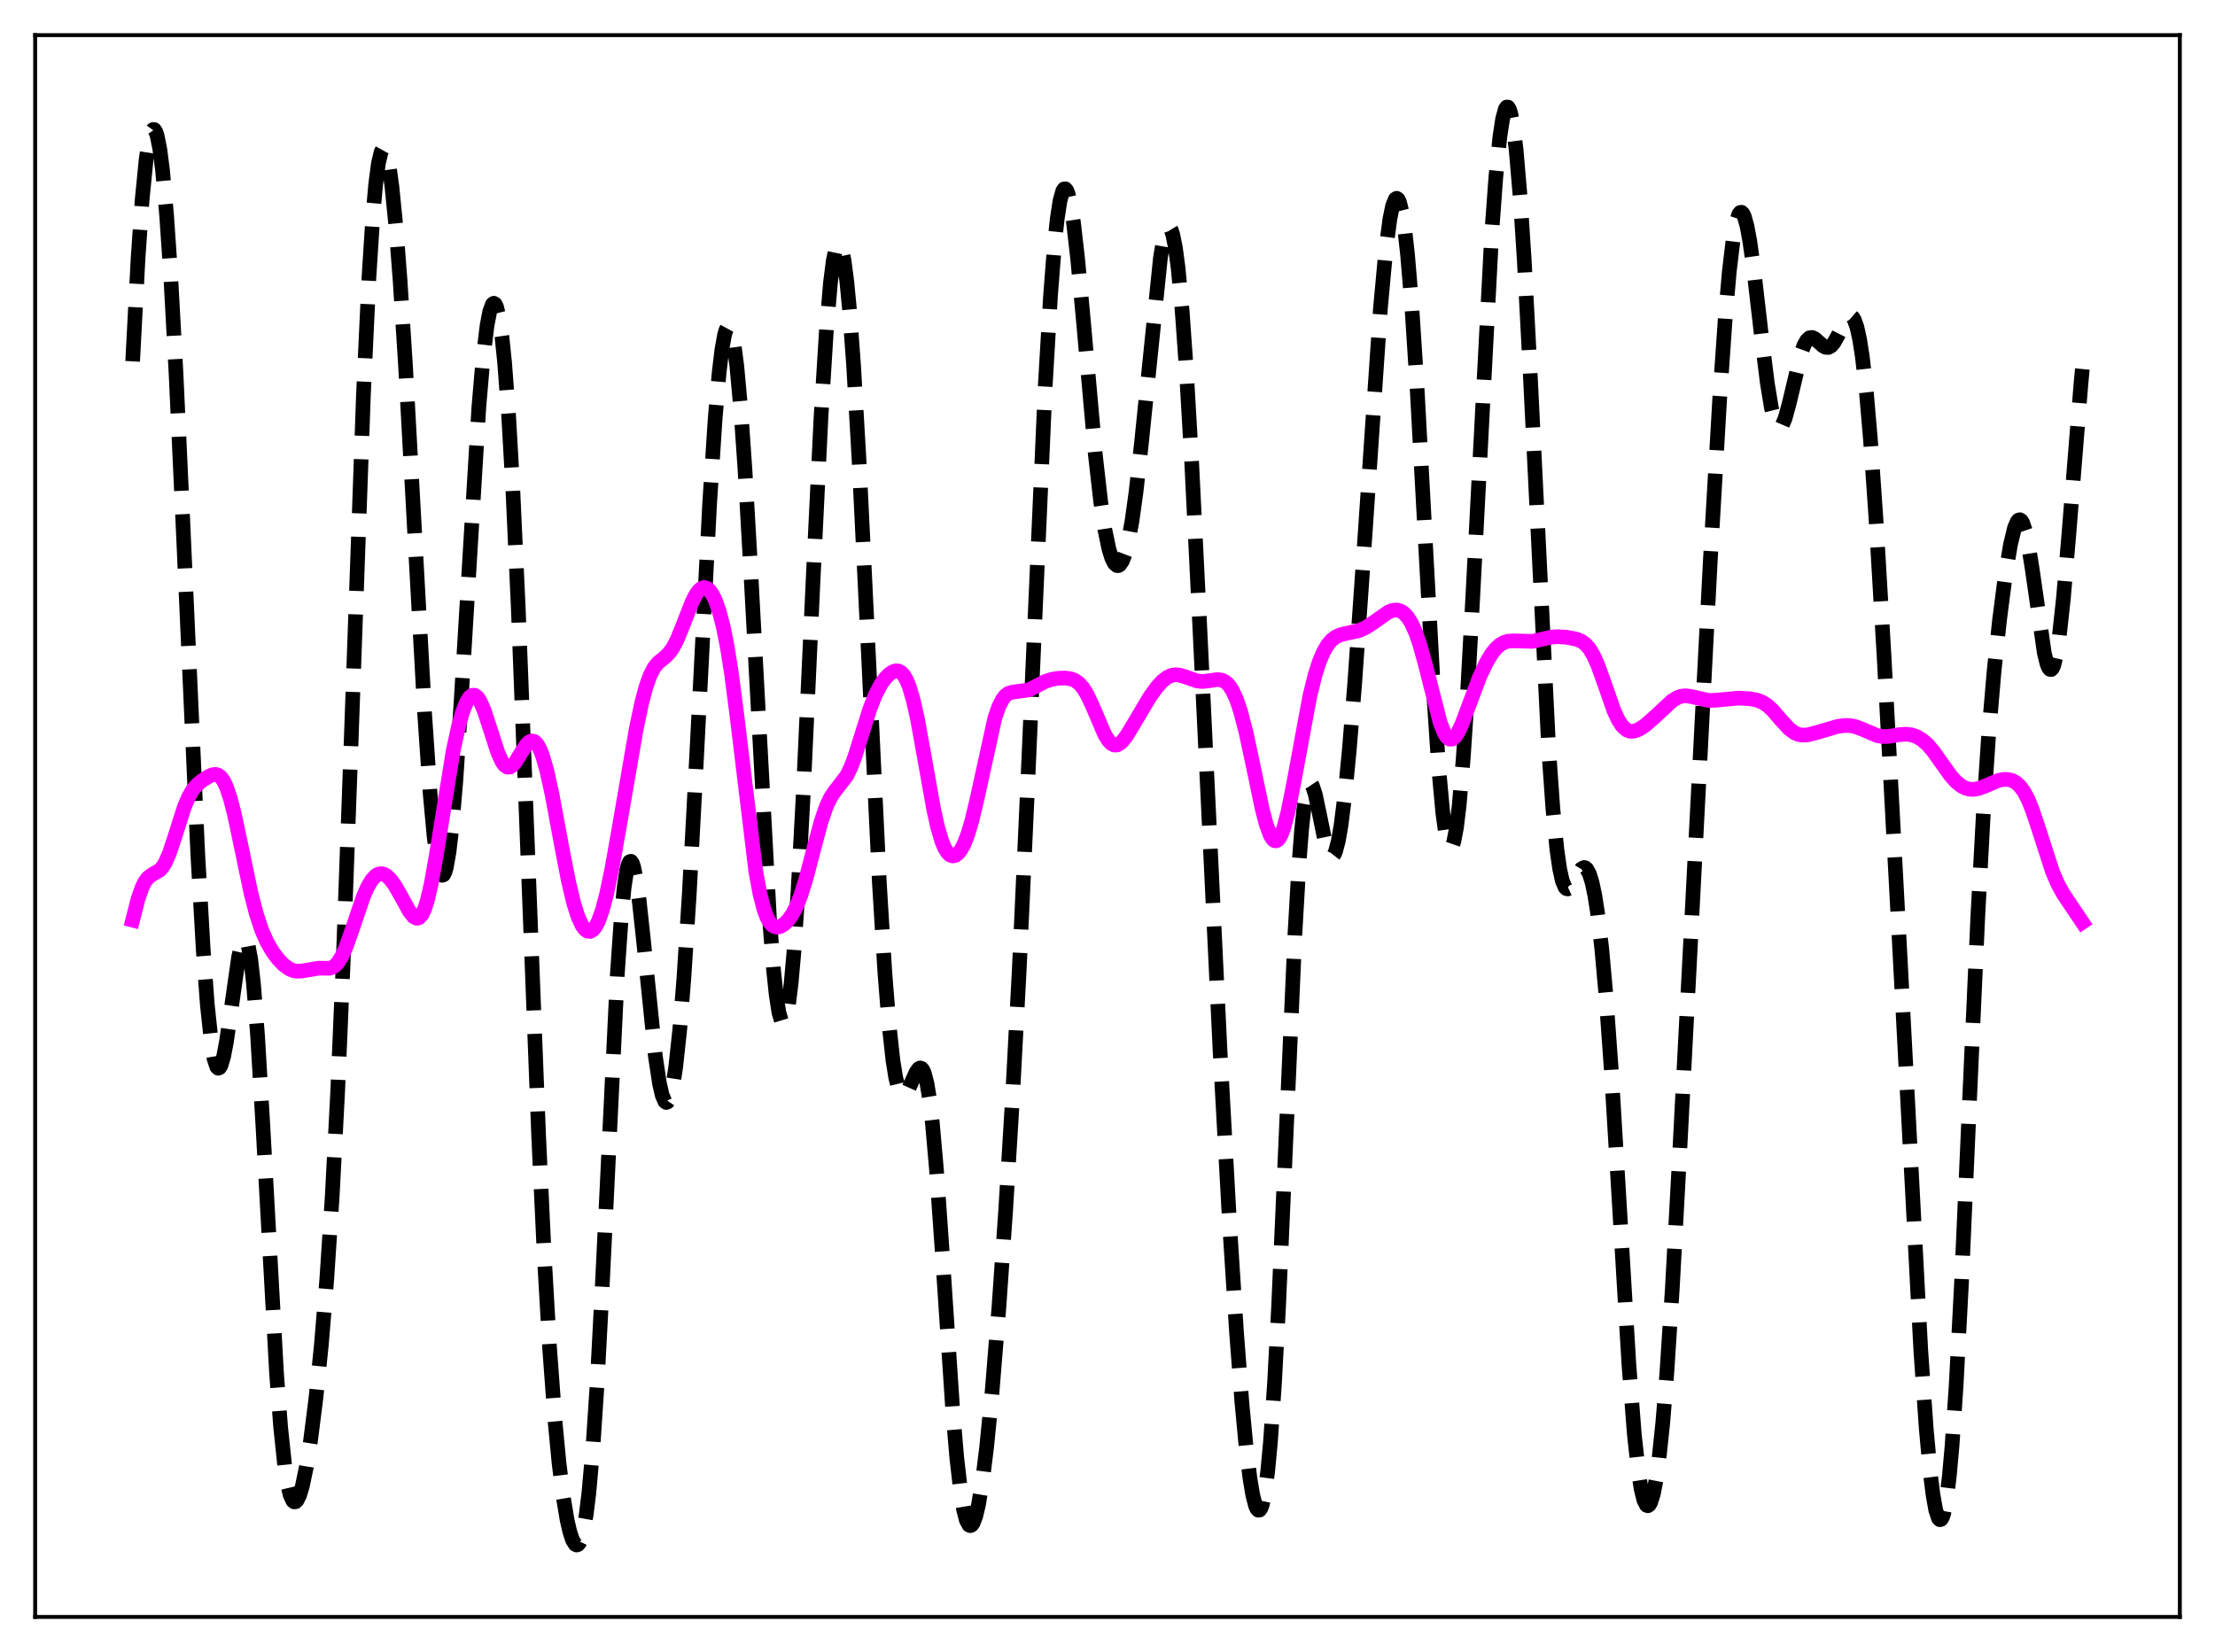 <?xml version="1.0" encoding="utf-8" standalone="no"?>
<!DOCTYPE svg PUBLIC "-//W3C//DTD SVG 1.1//EN"
  "http://www.w3.org/Graphics/SVG/1.1/DTD/svg11.dtd">
<svg xmlns:xlink="http://www.w3.org/1999/xlink" width="453.6pt" height="338.4pt" viewBox="0 0 453.6 338.4" xmlns="http://www.w3.org/2000/svg" version="1.1">
 <defs>
  <style type="text/css">*{stroke-linejoin: round; stroke-linecap: butt}</style>
 </defs>
 <g id="figure_1">
  <g id="patch_1">
   <path d="M 0 338.4 
L 453.6 338.4 
L 453.6 0 
L 0 0 
z
" style="fill: #ffffff"/>
  </g>
  <g id="axes_1">
   <g id="patch_2">
    <path d="M 7.2 331.2 
L 446.4 331.2 
L 446.4 7.2 
L 7.2 7.2 
z
" style="fill: #ffffff"/>
   </g>
   <g id="matplotlib.axis_1"/>
   <g id="matplotlib.axis_2"/>
   <g id="line2d_1">
    <path d="M 27.164 74.017 
L 28.276 52.866 
L 29.11 40.889 
L 29.944 32.487 
L 30.5 28.9 
L 31.056 26.924 
L 31.334 26.536 
L 31.612 26.547 
L 31.89 26.955 
L 32.168 27.756 
L 32.725 30.527 
L 33.281 34.827 
L 34.115 44.033 
L 34.949 56.307 
L 36.061 76.756 
L 37.451 106.968 
L 40.51 175.111 
L 41.622 194.587 
L 42.456 205.796 
L 43.29 213.631 
L 43.846 216.879 
L 44.402 218.55 
L 44.68 218.812 
L 44.959 218.71 
L 45.237 218.261 
L 45.793 216.419 
L 46.349 213.515 
L 47.183 207.814 
L 48.851 196.124 
L 49.407 193.592 
L 49.685 192.791 
L 49.963 192.355 
L 50.241 192.314 
L 50.519 192.698 
L 50.797 193.527 
L 51.354 196.573 
L 51.91 201.48 
L 52.744 212.091 
L 53.856 230.918 
L 56.636 281.351 
L 57.471 292.326 
L 58.305 300.26 
L 58.861 303.865 
L 59.417 306.215 
L 59.973 307.423 
L 60.251 307.637 
L 60.529 307.613 
L 60.807 307.365 
L 61.363 306.252 
L 61.919 304.399 
L 62.753 300.411 
L 63.588 295.151 
L 64.7 286.35 
L 65.812 275.446 
L 66.924 261.953 
L 68.036 244.996 
L 69.148 223.645 
L 70.261 197.483 
L 71.651 159.103 
L 74.431 80.776 
L 75.543 56.982 
L 76.378 43.952 
L 76.934 37.73 
L 77.49 33.474 
L 78.046 31.114 
L 78.324 30.613 
L 78.602 30.544 
L 78.88 30.892 
L 79.158 31.641 
L 79.714 34.27 
L 80.27 38.3 
L 81.104 46.695 
L 81.939 57.541 
L 83.051 75.073 
L 84.719 105.538 
L 86.943 145.977 
L 88.056 162.209 
L 88.89 171.284 
L 89.446 175.55 
L 90.002 178.246 
L 90.28 178.979 
L 90.558 179.293 
L 90.836 179.185 
L 91.114 178.653 
L 91.392 177.701 
L 91.948 174.559 
L 92.504 169.84 
L 93.338 160.106 
L 94.451 143.245 
L 98.065 83.345 
L 98.899 73.645 
L 99.733 66.731 
L 100.289 63.811 
L 100.846 62.314 
L 101.124 62.114 
L 101.402 62.289 
L 101.68 62.843 
L 102.236 65.109 
L 102.792 68.949 
L 103.348 74.386 
L 104.182 85.539 
L 105.016 100.161 
L 106.128 124.412 
L 107.797 167.587 
L 110.299 232.497 
L 111.411 256.333 
L 112.523 275.761 
L 113.636 290.84 
L 114.47 299.569 
L 115.304 306.347 
L 116.138 311.364 
L 116.694 313.78 
L 117.25 315.451 
L 117.806 316.341 
L 118.084 316.473 
L 118.362 316.382 
L 118.64 316.055 
L 118.919 315.477 
L 119.475 313.506 
L 120.031 310.34 
L 120.587 305.859 
L 121.421 296.485 
L 122.255 283.892 
L 123.367 262.757 
L 126.426 199.433 
L 127.26 187.426 
L 127.816 181.77 
L 128.372 178.132 
L 128.65 177.073 
L 128.928 176.507 
L 129.206 176.418 
L 129.484 176.783 
L 129.762 177.573 
L 130.318 180.3 
L 130.874 184.3 
L 131.709 191.952 
L 134.211 216.347 
L 135.045 221.891 
L 135.601 224.323 
L 136.157 225.622 
L 136.435 225.825 
L 136.713 225.721 
L 136.991 225.307 
L 137.269 224.58 
L 137.826 222.182 
L 138.382 218.532 
L 139.216 210.761 
L 140.05 200.38 
L 141.162 182.966 
L 142.552 156.975 
L 145.333 103.01 
L 146.445 85.866 
L 147.279 76.219 
L 147.835 71.594 
L 148.391 68.533 
L 148.669 67.611 
L 148.947 67.102 
L 149.225 67.008 
L 149.503 67.329 
L 149.782 68.064 
L 150.338 70.755 
L 150.894 75.023 
L 151.728 84.172 
L 152.562 96.204 
L 153.674 115.668 
L 157.567 187.948 
L 158.401 198.568 
L 158.957 203.816 
L 159.513 207.422 
L 160.069 209.277 
L 160.347 209.525 
L 160.625 209.312 
L 160.903 208.637 
L 161.459 205.909 
L 162.015 201.382 
L 162.572 195.145 
L 163.406 182.888 
L 164.518 162.163 
L 166.464 119.738 
L 168.132 85.387 
L 169.245 67.453 
L 170.079 57.793 
L 170.635 53.411 
L 171.191 50.767 
L 171.469 50.107 
L 171.747 49.891 
L 172.025 50.116 
L 172.303 50.779 
L 172.859 53.39 
L 173.415 57.655 
L 173.971 63.477 
L 174.806 74.863 
L 175.918 94.186 
L 177.308 122.835 
L 180.088 180.916 
L 181.201 199.137 
L 182.035 209.655 
L 182.869 217.248 
L 183.425 220.706 
L 183.981 222.96 
L 184.537 224.127 
L 184.815 224.349 
L 185.093 224.359 
L 185.371 224.182 
L 185.927 223.377 
L 186.762 221.501 
L 187.596 219.635 
L 188.152 218.878 
L 188.43 218.752 
L 188.708 218.838 
L 188.986 219.168 
L 189.264 219.768 
L 189.82 221.867 
L 190.376 225.263 
L 190.932 229.997 
L 191.766 239.447 
L 192.879 255.364 
L 195.103 288.834 
L 195.937 298.635 
L 196.771 305.889 
L 197.327 309.22 
L 197.883 311.369 
L 198.439 312.394 
L 198.717 312.508 
L 198.995 312.369 
L 199.274 311.986 
L 199.83 310.524 
L 200.386 308.182 
L 201.22 303.136 
L 202.054 296.396 
L 203.166 285.09 
L 204.556 267.885 
L 205.947 247.882 
L 207.337 225.013 
L 208.727 198.607 
L 210.395 161.989 
L 214.01 79.773 
L 215.122 60.695 
L 215.956 49.992 
L 216.512 44.774 
L 217.068 41.152 
L 217.625 39.131 
L 217.903 38.71 
L 218.181 38.673 
L 218.459 39.007 
L 218.737 39.699 
L 219.293 42.092 
L 219.849 45.695 
L 220.683 52.956 
L 221.795 64.956 
L 224.298 93.033 
L 225.41 102.808 
L 226.244 108.393 
L 227.078 112.406 
L 227.634 114.221 
L 228.19 115.366 
L 228.746 115.856 
L 229.024 115.859 
L 229.302 115.699 
L 229.858 114.893 
L 230.415 113.427 
L 230.971 111.288 
L 231.805 106.803 
L 232.639 100.818 
L 233.751 90.794 
L 237.644 52.745 
L 238.2 49.522 
L 238.756 47.43 
L 239.034 46.852 
L 239.312 46.607 
L 239.59 46.706 
L 239.868 47.159 
L 240.146 47.972 
L 240.702 50.694 
L 241.258 54.87 
L 242.092 63.752 
L 242.927 75.485 
L 244.039 94.73 
L 245.707 128.551 
L 249.878 215.857 
L 251.824 251.124 
L 253.214 272.798 
L 254.326 287.32 
L 255.161 296.175 
L 255.995 302.987 
L 256.551 306.258 
L 257.107 308.41 
L 257.385 309.035 
L 257.663 309.342 
L 257.941 309.316 
L 258.219 308.943 
L 258.497 308.208 
L 259.053 305.592 
L 259.609 301.359 
L 260.165 295.431 
L 261 283.33 
L 261.834 267.651 
L 263.224 235.928 
L 265.17 191.503 
L 266.004 177.051 
L 266.56 169.841 
L 267.117 164.729 
L 267.673 161.687 
L 267.951 160.893 
L 268.229 160.542 
L 268.507 160.595 
L 268.785 161.005 
L 269.341 162.698 
L 270.175 166.595 
L 271.287 172.063 
L 271.843 174.07 
L 272.399 175.223 
L 272.677 175.423 
L 272.955 175.351 
L 273.234 174.999 
L 273.512 174.364 
L 274.068 172.249 
L 274.624 169.05 
L 275.458 162.411 
L 276.292 153.893 
L 277.404 140.255 
L 279.072 116.435 
L 282.687 63.227 
L 283.799 51.158 
L 284.633 44.827 
L 285.189 42.135 
L 285.746 40.773 
L 286.024 40.612 
L 286.302 40.806 
L 286.58 41.359 
L 287.136 43.546 
L 287.692 47.168 
L 288.248 52.188 
L 289.082 62.17 
L 290.194 79.376 
L 291.863 110.299 
L 293.531 141.006 
L 294.643 157.586 
L 295.477 166.6 
L 296.033 170.653 
L 296.589 173.012 
L 296.867 173.535 
L 297.145 173.616 
L 297.423 173.256 
L 297.701 172.457 
L 298.258 169.565 
L 298.814 165.015 
L 299.648 155.335 
L 300.482 142.701 
L 301.594 122.424 
L 305.487 47.693 
L 306.321 36.324 
L 307.155 28.016 
L 307.711 24.369 
L 308.267 22.329 
L 308.545 21.927 
L 308.823 21.944 
L 309.101 22.38 
L 309.379 23.235 
L 309.935 26.198 
L 310.492 30.794 
L 311.326 40.595 
L 312.16 53.53 
L 313.272 74.627 
L 317.165 153.759 
L 317.999 165.52 
L 318.833 174.05 
L 319.389 177.922 
L 319.945 180.437 
L 320.501 181.752 
L 320.779 182.025 
L 321.057 182.082 
L 321.335 181.954 
L 321.891 181.279 
L 323.838 177.971 
L 324.394 177.688 
L 324.672 177.764 
L 324.95 178.008 
L 325.506 179.04 
L 326.062 180.865 
L 326.618 183.542 
L 327.174 187.116 
L 328.008 194.229 
L 328.843 203.481 
L 329.955 218.963 
L 331.345 242.089 
L 333.569 279.408 
L 334.681 293.743 
L 335.516 301.417 
L 336.072 304.958 
L 336.628 307.249 
L 337.184 308.33 
L 337.462 308.432 
L 337.74 308.25 
L 338.018 307.787 
L 338.574 306.037 
L 339.13 303.2 
L 339.686 299.278 
L 340.52 291.363 
L 341.355 281.052 
L 342.467 263.904 
L 343.857 238.347 
L 350.252 114.711 
L 352.198 81.175 
L 353.311 65.1 
L 354.145 55.523 
L 354.979 48.585 
L 355.535 45.567 
L 356.091 43.871 
L 356.369 43.514 
L 356.647 43.478 
L 356.925 43.751 
L 357.203 44.323 
L 357.759 46.305 
L 358.315 49.279 
L 359.149 55.209 
L 360.818 69.63 
L 361.93 78.528 
L 362.764 83.567 
L 363.32 85.855 
L 363.876 87.192 
L 364.154 87.5 
L 364.432 87.573 
L 364.71 87.42 
L 364.988 87.055 
L 365.544 85.758 
L 366.379 82.725 
L 368.881 72.23 
L 369.437 70.723 
L 369.993 69.714 
L 370.549 69.198 
L 371.105 69.117 
L 371.661 69.374 
L 372.496 70.114 
L 373.33 70.862 
L 373.886 71.152 
L 374.442 71.164 
L 374.998 70.85 
L 375.554 70.205 
L 376.388 68.731 
L 378.057 65.435 
L 378.613 64.84 
L 378.891 64.74 
L 379.169 64.801 
L 379.447 65.043 
L 379.725 65.486 
L 380.281 67.041 
L 380.837 69.577 
L 381.393 73.165 
L 382.227 80.564 
L 383.061 90.277 
L 384.174 106.284 
L 385.842 134.66 
L 388.9 191.95 
L 393.349 276.572 
L 394.461 292.616 
L 395.295 301.712 
L 395.851 306.185 
L 396.407 309.299 
L 396.964 310.993 
L 397.242 311.289 
L 397.52 311.209 
L 397.798 310.744 
L 398.076 309.887 
L 398.632 306.973 
L 399.188 302.425 
L 399.744 296.234 
L 400.578 283.965 
L 401.69 262.758 
L 403.359 224.824 
L 405.027 187.686 
L 406.139 167 
L 407.251 150.431 
L 408.363 137.438 
L 409.476 127.009 
L 410.588 118.402 
L 411.7 111.621 
L 412.534 108.152 
L 413.09 106.841 
L 413.368 106.528 
L 413.646 106.458 
L 413.924 106.638 
L 414.202 107.07 
L 414.758 108.679 
L 415.315 111.218 
L 416.149 116.431 
L 418.651 133.787 
L 419.207 136.022 
L 419.485 136.716 
L 419.763 137.098 
L 420.041 137.152 
L 420.319 136.865 
L 420.597 136.233 
L 421.154 133.935 
L 421.71 130.313 
L 422.544 122.703 
L 423.656 109.64 
L 426.158 78.483 
L 426.436 75.588 
L 426.436 75.588 
" clip-path="url(#pbae5be5f26)" style="fill: none; stroke-dasharray: 11.1,4.8; stroke-dashoffset: 0; stroke: #000000; stroke-width: 3"/>
   </g>
   <g id="line2d_2">
    <path d="M 27.164 188.479 
L 28.276 184.116 
L 29.11 181.744 
L 29.666 180.636 
L 30.222 179.872 
L 31.056 179.203 
L 32.725 178.232 
L 33.281 177.611 
L 33.837 176.715 
L 34.671 174.822 
L 35.783 171.484 
L 37.729 165.364 
L 38.563 163.361 
L 39.398 161.889 
L 40.232 160.866 
L 41.344 159.924 
L 42.734 159.033 
L 43.568 158.68 
L 44.124 158.615 
L 44.68 158.766 
L 45.237 159.201 
L 45.793 159.977 
L 46.349 161.133 
L 47.183 163.596 
L 48.017 166.852 
L 49.407 173.43 
L 51.354 182.75 
L 52.466 187.098 
L 53.578 190.477 
L 54.69 193.003 
L 55.802 194.908 
L 56.914 196.399 
L 58.027 197.568 
L 59.139 198.406 
L 59.973 198.787 
L 60.807 198.949 
L 61.919 198.877 
L 65.256 198.314 
L 67.48 198.341 
L 68.036 198.161 
L 68.592 197.807 
L 69.148 197.237 
L 69.983 195.927 
L 70.817 194.078 
L 71.929 190.966 
L 74.431 183.591 
L 75.265 181.699 
L 76.1 180.282 
L 76.934 179.375 
L 77.49 179.054 
L 78.046 178.953 
L 78.602 179.062 
L 79.158 179.37 
L 79.992 180.168 
L 80.826 181.311 
L 81.939 183.229 
L 83.885 186.756 
L 84.719 187.774 
L 85.275 188.074 
L 85.553 188.076 
L 85.831 187.964 
L 86.387 187.363 
L 86.943 186.216 
L 87.499 184.5 
L 88.334 180.904 
L 89.446 174.589 
L 92.782 153.912 
L 93.894 148.787 
L 94.729 145.85 
L 95.563 143.763 
L 96.119 142.881 
L 96.675 142.429 
L 97.231 142.417 
L 97.787 142.843 
L 98.343 143.683 
L 99.177 145.612 
L 100.289 149.017 
L 101.958 154.179 
L 102.792 156.007 
L 103.348 156.773 
L 103.904 157.138 
L 104.46 157.111 
L 105.016 156.729 
L 105.572 156.062 
L 106.685 154.252 
L 107.797 152.541 
L 108.353 151.987 
L 108.909 151.752 
L 109.465 151.895 
L 110.021 152.458 
L 110.577 153.457 
L 111.133 154.888 
L 111.967 157.792 
L 113.08 162.841 
L 115.026 173.357 
L 116.416 180.515 
L 117.528 185.145 
L 118.362 187.754 
L 119.197 189.567 
L 119.753 190.33 
L 120.309 190.738 
L 120.865 190.787 
L 121.421 190.471 
L 121.977 189.782 
L 122.533 188.71 
L 123.367 186.384 
L 124.201 183.234 
L 125.314 177.943 
L 126.982 168.491 
L 130.318 149.148 
L 131.431 143.915 
L 132.265 140.776 
L 133.099 138.41 
L 133.933 136.787 
L 134.767 135.752 
L 136.157 134.615 
L 136.991 133.811 
L 137.826 132.646 
L 138.66 131.038 
L 139.772 128.32 
L 141.718 123.324 
L 142.552 121.713 
L 143.108 120.958 
L 143.665 120.495 
L 144.221 120.339 
L 144.777 120.497 
L 145.333 120.968 
L 145.889 121.755 
L 146.445 122.866 
L 147.279 125.187 
L 148.113 128.389 
L 148.947 132.59 
L 149.782 137.859 
L 150.894 146.424 
L 154.786 178.539 
L 155.62 183.057 
L 156.455 186.296 
L 157.011 187.797 
L 157.567 188.84 
L 158.123 189.494 
L 158.679 189.828 
L 159.235 189.906 
L 159.791 189.779 
L 160.625 189.273 
L 161.459 188.427 
L 162.294 187.224 
L 163.128 185.601 
L 163.962 183.501 
L 165.074 179.948 
L 166.742 173.539 
L 168.132 168.366 
L 169.245 165.126 
L 170.079 163.38 
L 170.913 162.128 
L 173.415 158.878 
L 174.249 157.148 
L 175.084 154.932 
L 176.474 150.498 
L 178.142 145.193 
L 179.254 142.342 
L 180.366 140.204 
L 181.201 139.021 
L 182.035 138.147 
L 182.869 137.583 
L 183.425 137.411 
L 183.981 137.446 
L 184.537 137.735 
L 185.093 138.334 
L 185.649 139.293 
L 186.205 140.652 
L 187.04 143.482 
L 187.874 147.218 
L 189.264 154.885 
L 191.21 165.815 
L 192.044 169.533 
L 192.879 172.337 
L 193.435 173.671 
L 193.991 174.593 
L 194.547 175.135 
L 195.103 175.329 
L 195.659 175.207 
L 196.215 174.789 
L 196.771 174.082 
L 197.327 173.082 
L 198.161 171.012 
L 198.995 168.243 
L 200.108 163.567 
L 203.722 147.105 
L 204.556 144.702 
L 205.391 143.103 
L 205.947 142.438 
L 206.503 142.034 
L 207.337 141.773 
L 210.673 141.32 
L 212.064 140.619 
L 214.01 139.604 
L 215.4 139.147 
L 216.79 138.923 
L 218.181 138.884 
L 219.293 139.043 
L 220.127 139.369 
L 220.961 139.968 
L 221.795 140.92 
L 222.629 142.269 
L 223.742 144.629 
L 226.244 150.473 
L 227.078 151.797 
L 227.634 152.348 
L 228.19 152.613 
L 228.746 152.594 
L 229.302 152.313 
L 229.858 151.809 
L 230.693 150.731 
L 232.083 148.45 
L 235.419 142.826 
L 236.81 140.874 
L 237.922 139.62 
L 239.034 138.734 
L 239.868 138.348 
L 240.702 138.202 
L 241.536 138.273 
L 242.649 138.608 
L 245.151 139.488 
L 246.263 139.594 
L 247.653 139.435 
L 249.322 139.198 
L 250.156 139.301 
L 250.712 139.536 
L 251.268 139.948 
L 251.824 140.571 
L 252.38 141.439 
L 253.214 143.25 
L 254.048 145.713 
L 255.161 149.976 
L 256.551 156.478 
L 258.497 165.772 
L 259.331 168.939 
L 260.165 171.158 
L 260.721 171.988 
L 261 172.188 
L 261.278 172.24 
L 261.556 172.141 
L 261.834 171.891 
L 262.39 170.945 
L 262.946 169.432 
L 263.78 166.227 
L 264.892 160.655 
L 268.229 142.611 
L 269.341 138.146 
L 270.175 135.551 
L 271.009 133.569 
L 271.843 132.125 
L 272.677 131.129 
L 273.512 130.481 
L 274.346 130.083 
L 275.458 129.79 
L 278.238 129.185 
L 279.629 128.569 
L 281.019 127.684 
L 284.355 125.343 
L 285.189 125.025 
L 286.024 124.945 
L 286.858 125.166 
L 287.414 125.513 
L 288.248 126.377 
L 289.082 127.714 
L 289.916 129.58 
L 290.75 132 
L 291.863 136.013 
L 294.921 147.995 
L 295.755 150.109 
L 296.311 150.989 
L 296.867 151.412 
L 297.423 151.384 
L 297.98 150.935 
L 298.536 150.119 
L 299.37 148.363 
L 300.76 144.649 
L 302.984 138.705 
L 304.375 135.729 
L 305.487 133.888 
L 306.321 132.841 
L 307.155 132.082 
L 307.989 131.594 
L 308.823 131.34 
L 309.935 131.27 
L 313.828 131.374 
L 315.496 131.005 
L 317.721 130.499 
L 319.111 130.406 
L 320.779 130.525 
L 322.726 130.886 
L 323.838 131.329 
L 324.672 131.93 
L 325.506 132.887 
L 326.34 134.286 
L 327.174 136.148 
L 328.286 139.207 
L 330.511 145.559 
L 331.345 147.371 
L 332.179 148.673 
L 333.013 149.459 
L 333.569 149.724 
L 334.125 149.813 
L 334.96 149.682 
L 335.794 149.312 
L 336.906 148.567 
L 338.574 147.12 
L 342.467 143.512 
L 343.579 142.858 
L 344.413 142.59 
L 345.247 142.519 
L 346.359 142.677 
L 349.974 143.482 
L 351.364 143.428 
L 356.091 142.993 
L 358.315 143.123 
L 359.706 143.374 
L 360.818 143.787 
L 361.93 144.49 
L 363.042 145.517 
L 364.71 147.455 
L 366.379 149.272 
L 367.491 150.096 
L 368.325 150.449 
L 369.159 150.588 
L 370.271 150.511 
L 371.661 150.159 
L 376.388 148.774 
L 377.778 148.597 
L 378.891 148.627 
L 380.003 148.848 
L 381.393 149.374 
L 384.452 150.68 
L 385.564 150.87 
L 386.676 150.849 
L 388.9 150.49 
L 390.291 150.381 
L 391.403 150.508 
L 392.515 150.885 
L 393.627 151.549 
L 394.739 152.526 
L 395.851 153.813 
L 397.52 156.158 
L 399.466 158.89 
L 400.578 160.129 
L 401.69 161.015 
L 402.524 161.437 
L 403.359 161.657 
L 404.193 161.69 
L 405.305 161.484 
L 406.695 160.942 
L 409.198 159.878 
L 410.31 159.648 
L 411.144 159.65 
L 411.978 159.842 
L 412.812 160.277 
L 413.646 161.023 
L 414.48 162.158 
L 415.315 163.739 
L 416.149 165.773 
L 417.261 169.069 
L 420.319 178.541 
L 421.432 181.105 
L 422.544 183.124 
L 424.49 186.029 
L 426.436 188.918 
L 426.436 188.918 
" clip-path="url(#pbae5be5f26)" style="fill: none; stroke: #ff00ff; stroke-width: 3; stroke-linecap: square"/>
   </g>
   <g id="patch_3">
    <path d="M 7.2 331.2 
L 7.2 7.2 
" style="fill: none; stroke: #000000; stroke-width: 0.8; stroke-linejoin: miter; stroke-linecap: square"/>
   </g>
   <g id="patch_4">
    <path d="M 446.4 331.2 
L 446.4 7.2 
" style="fill: none; stroke: #000000; stroke-width: 0.8; stroke-linejoin: miter; stroke-linecap: square"/>
   </g>
   <g id="patch_5">
    <path d="M 7.2 331.2 
L 446.4 331.2 
" style="fill: none; stroke: #000000; stroke-width: 0.8; stroke-linejoin: miter; stroke-linecap: square"/>
   </g>
   <g id="patch_6">
    <path d="M 7.2 7.2 
L 446.4 7.2 
" style="fill: none; stroke: #000000; stroke-width: 0.8; stroke-linejoin: miter; stroke-linecap: square"/>
   </g>
  </g>
 </g>
 <defs>
  <clipPath id="pbae5be5f26">
   <rect x="7.2" y="7.2" width="439.2" height="324"/>
  </clipPath>
 </defs>
</svg>
